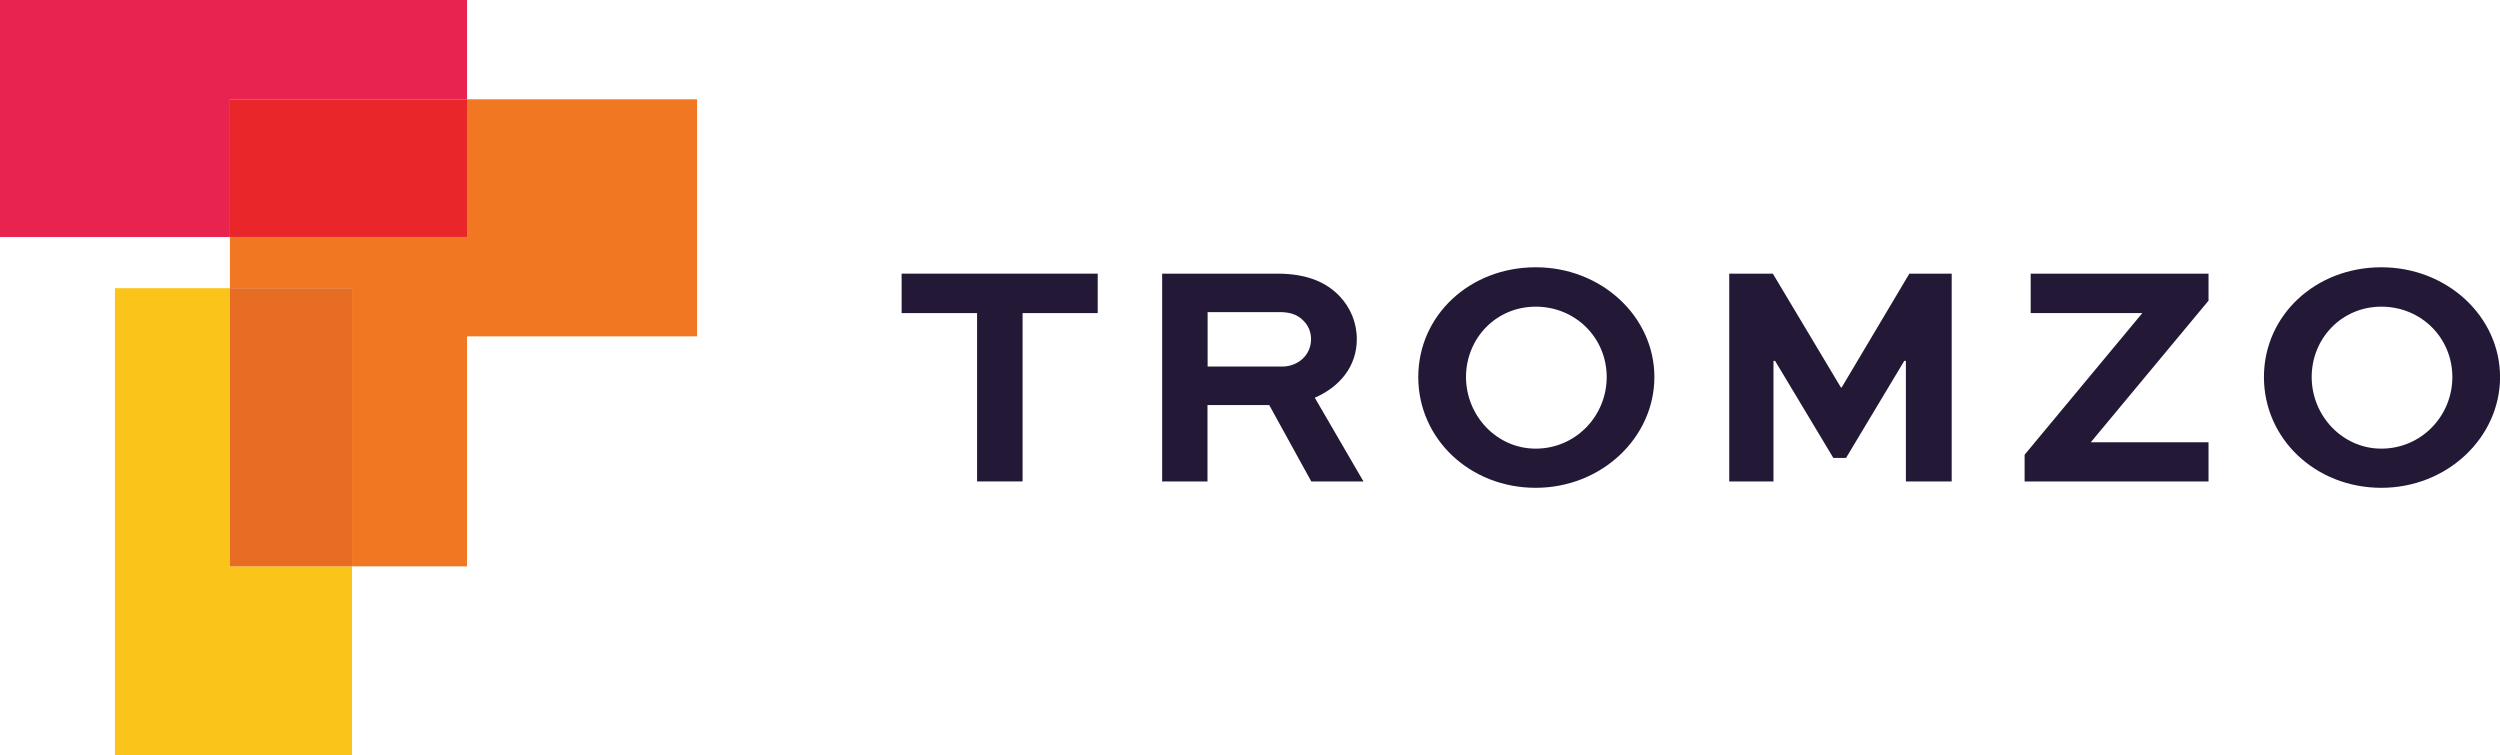 <?xml version="1.0" ?>
<svg xmlns="http://www.w3.org/2000/svg" viewBox="0 0 98.86 29.863">
	<style>
		.cls0 { fill: #E82350; }
		.cls1 { fill: #F17722; }
		.cls2 { fill: #E92629; }
		.cls3 { fill: #FAC41B; }
		.cls4 { fill: #E76C24; }
		.cls5 { fill: #241837; }
	</style>
	<g transform="translate(0 -0.07)">
		<g clip-path="url(#clip0_4901_86456)">
			<path d="M 18.468,0.066 L 18.468,3.997 L 9.092,3.997 L 9.092,9.442 L 0.0,9.442 L 0.0,0.066 L 18.468,0.066" class="cls0"/>
			<path d="M 27.565,3.997 L 27.565,13.371 L 18.468,13.371 L 18.468,22.466 L 13.921,22.466 L 13.921,11.467 L 9.092,11.467 L 9.092,9.442 L 18.468,9.442 L 18.468,3.997 L 27.565,3.997" class="cls1"/>
			<path d="M 18.468,3.997 L 9.092,3.997 L 9.092,9.44 L 18.468,9.44 L 18.468,3.997" class="cls2"/>
			<path d="M 13.921,22.465 L 13.921,29.935 L 4.545,29.935 L 4.545,11.466 L 9.092,11.466 L 9.092,22.465 L 13.921,22.465" class="cls3"/>
			<path d="M 13.921,11.466 L 9.092,11.466 L 9.092,22.465 L 13.921,22.465 L 13.921,11.466" class="cls4"/>
			<path d="M 35.657,10.891 L 43.408,10.891 L 43.408,12.451 L 40.437,12.451 L 40.437,19.108 L 38.637,19.108 L 38.637,12.451 L 35.654,12.451 L 35.654,10.891 L 35.657,10.891" class="cls5"/>
			<path d="M 45.956,19.108 L 45.956,10.891 L 50.51,10.891 C 51.68,10.891 52.447,11.23 52.975,11.784 C 53.402,12.236 53.654,12.827 53.654,13.483 C 53.654,14.54 53.001,15.357 51.992,15.798 L 53.917,19.108 L 51.853,19.108 L 50.191,16.089 L 47.749,16.089 L 47.749,19.108 L 45.951,19.108 L 45.956,19.108 M 47.754,12.414 L 47.754,14.565 L 50.699,14.565 C 51.327,14.565 51.844,14.113 51.844,13.483 C 51.844,13.206 51.743,12.954 51.556,12.765 C 51.267,12.451 50.9,12.412 50.575,12.412 L 47.756,12.412 L 47.754,12.414" class="cls5"/>
			<path d="M 60.728,10.639 C 63.332,10.639 65.421,12.59 65.421,14.981 C 65.421,17.372 63.332,19.36 60.728,19.36 C 58.124,19.36 56.084,17.423 56.084,14.981 C 56.084,12.539 58.122,10.639 60.728,10.639 M 60.728,17.811 C 62.3,17.811 63.535,16.528 63.535,14.979 C 63.535,13.43 62.303,12.197 60.728,12.197 C 59.154,12.197 57.972,13.455 57.972,14.979 C 57.972,16.502 59.179,17.811 60.728,17.811" class="cls5"/>
			<path d="M 75.366,19.108 L 75.366,14.339 L 75.303,14.339 L 73,18.178 L 72.497,18.178 L 70.193,14.339 L 70.131,14.339 L 70.131,19.108 L 68.381,19.108 L 68.381,10.891 L 70.105,10.891 L 72.799,15.396 L 72.824,15.396 L 75.504,10.891 L 77.178,10.891 L 77.178,19.108 L 75.366,19.108" class="cls5"/>
			<path d="M 87.334,19.108 L 80.061,19.108 L 80.061,18.051 L 84.716,12.451 L 80.301,12.451 L 80.301,10.891 L 87.334,10.891 L 87.334,11.959 L 82.678,17.559 L 87.334,17.559 L 87.334,19.108" class="cls5"/>
			<path d="M 94.169,10.639 C 96.773,10.639 98.862,12.59 98.862,14.981 C 98.862,17.372 96.773,19.36 94.169,19.36 C 91.566,19.36 89.525,17.423 89.525,14.981 C 89.525,12.539 91.564,10.639 94.169,10.639 M 94.169,17.811 C 95.741,17.811 96.976,16.528 96.976,14.979 C 96.976,13.43 95.744,12.197 94.169,12.197 C 92.595,12.197 91.413,13.455 91.413,14.979 C 91.413,16.502 92.621,17.811 94.169,17.811" class="cls5"/>
		</g>
		<defs>
			<clipPath id="clip0_4901_86456">
				<rect width="98.863" height="29.869" fill="white" transform="translate(0 0.065)"/>
			</clipPath>
		</defs>
	</g>
</svg>